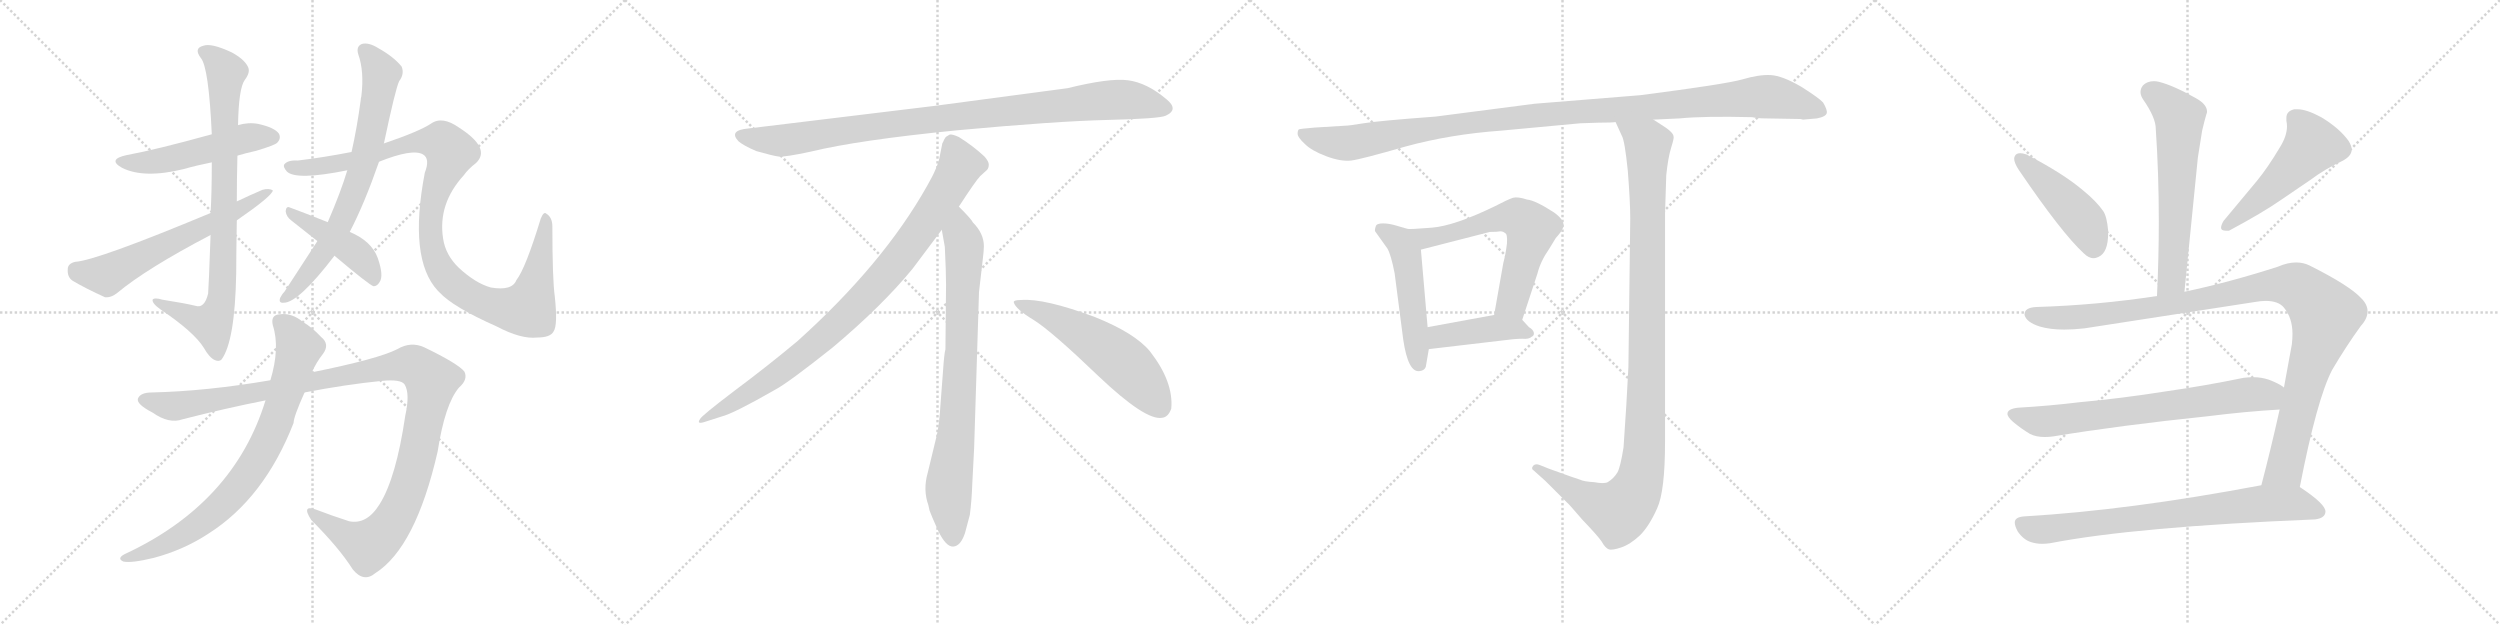 <svg version="1.1" viewBox="0 0 4096 1024" xmlns="http://www.w3.org/2000/svg">
  <g stroke="lightgray" stroke-dasharray="1,1" stroke-width="1" transform="scale(4, 4)">
    <line x1="0" y1="0" x2="256" y2="256"></line>
    <line x1="256" y1="0" x2="0" y2="256"></line>
    <line x1="128" y1="0" x2="128" y2="256"></line>
    <line x1="0" y1="128" x2="256" y2="128"></line>
    <line x1="256" y1="0" x2="512" y2="256"></line>
    <line x1="512" y1="0" x2="256" y2="256"></line>
    <line x1="384" y1="0" x2="384" y2="256"></line>
    <line x1="256" y1="128" x2="512" y2="128"></line>
    <line x1="512" y1="0" x2="768" y2="256"></line>
    <line x1="768" y1="0" x2="512" y2="256"></line>
    <line x1="640" y1="0" x2="640" y2="256"></line>
    <line x1="512" y1="128" x2="768" y2="128"></line>
    <line x1="768" y1="0" x2="1024" y2="256"></line>
    <line x1="1024" y1="0" x2="768" y2="256"></line>
    <line x1="896" y1="0" x2="896" y2="256"></line>
    <line x1="768" y1="128" x2="1024" y2="128"></line>
  </g>
<g transform="scale(1, -1) translate(0, -850)">
   <style type="text/css">
    @keyframes keyframes0 {
      from {
       stroke: black;
       stroke-dashoffset: 506;
       stroke-width: 128;
       }
       62% {
       animation-timing-function: step-end;
       stroke: black;
       stroke-dashoffset: 0;
       stroke-width: 128;
       }
       to {
       stroke: black;
       stroke-width: 1024;
       }
       }
       #make-me-a-hanzi-animation-0 {
         animation: keyframes0 0.662s both;
         animation-delay: 0s;
         animation-timing-function: linear;
       }
    @keyframes keyframes1 {
      from {
       stroke: black;
       stroke-dashoffset: 820;
       stroke-width: 128;
       }
       73% {
       animation-timing-function: step-end;
       stroke: black;
       stroke-dashoffset: 0;
       stroke-width: 128;
       }
       to {
       stroke: black;
       stroke-width: 1024;
       }
       }
       #make-me-a-hanzi-animation-1 {
         animation: keyframes1 0.917s both;
         animation-delay: 0.662s;
         animation-timing-function: linear;
       }
    @keyframes keyframes2 {
      from {
       stroke: black;
       stroke-dashoffset: 610;
       stroke-width: 128;
       }
       67% {
       animation-timing-function: step-end;
       stroke: black;
       stroke-dashoffset: 0;
       stroke-width: 128;
       }
       to {
       stroke: black;
       stroke-width: 1024;
       }
       }
       #make-me-a-hanzi-animation-2 {
         animation: keyframes2 0.746s both;
         animation-delay: 1.579s;
         animation-timing-function: linear;
       }
    @keyframes keyframes3 {
      from {
       stroke: black;
       stroke-dashoffset: 711;
       stroke-width: 128;
       }
       70% {
       animation-timing-function: step-end;
       stroke: black;
       stroke-dashoffset: 0;
       stroke-width: 128;
       }
       to {
       stroke: black;
       stroke-width: 1024;
       }
       }
       #make-me-a-hanzi-animation-3 {
         animation: keyframes3 0.829s both;
         animation-delay: 2.326s;
         animation-timing-function: linear;
       }
    @keyframes keyframes4 {
      from {
       stroke: black;
       stroke-dashoffset: 1047;
       stroke-width: 128;
       }
       77% {
       animation-timing-function: step-end;
       stroke: black;
       stroke-dashoffset: 0;
       stroke-width: 128;
       }
       to {
       stroke: black;
       stroke-width: 1024;
       }
       }
       #make-me-a-hanzi-animation-4 {
         animation: keyframes4 1.102s both;
         animation-delay: 3.154s;
         animation-timing-function: linear;
       }
    @keyframes keyframes5 {
      from {
       stroke: black;
       stroke-dashoffset: 438;
       stroke-width: 128;
       }
       59% {
       animation-timing-function: step-end;
       stroke: black;
       stroke-dashoffset: 0;
       stroke-width: 128;
       }
       to {
       stroke: black;
       stroke-width: 1024;
       }
       }
       #make-me-a-hanzi-animation-5 {
         animation: keyframes5 0.606s both;
         animation-delay: 4.256s;
         animation-timing-function: linear;
       }
    @keyframes keyframes6 {
      from {
       stroke: black;
       stroke-dashoffset: 1146;
       stroke-width: 128;
       }
       79% {
       animation-timing-function: step-end;
       stroke: black;
       stroke-dashoffset: 0;
       stroke-width: 128;
       }
       to {
       stroke: black;
       stroke-width: 1024;
       }
       }
       #make-me-a-hanzi-animation-6 {
         animation: keyframes6 1.183s both;
         animation-delay: 4.863s;
         animation-timing-function: linear;
       }
    @keyframes keyframes7 {
      from {
       stroke: black;
       stroke-dashoffset: 782;
       stroke-width: 128;
       }
       72% {
       animation-timing-function: step-end;
       stroke: black;
       stroke-dashoffset: 0;
       stroke-width: 128;
       }
       to {
       stroke: black;
       stroke-width: 1024;
       }
       }
       #make-me-a-hanzi-animation-7 {
         animation: keyframes7 0.886s both;
         animation-delay: 6.045s;
         animation-timing-function: linear;
       }
    @keyframes keyframes8 {
      from {
       stroke: black;
       stroke-dashoffset: 952;
       stroke-width: 128;
       }
       76% {
       animation-timing-function: step-end;
       stroke: black;
       stroke-dashoffset: 0;
       stroke-width: 128;
       }
       to {
       stroke: black;
       stroke-width: 1024;
       }
       }
       #make-me-a-hanzi-animation-8 {
         animation: keyframes8 1.025s both;
         animation-delay: 6.932s;
         animation-timing-function: linear;
       }
    @keyframes keyframes9 {
      from {
       stroke: black;
       stroke-dashoffset: 897;
       stroke-width: 128;
       }
       74% {
       animation-timing-function: step-end;
       stroke: black;
       stroke-dashoffset: 0;
       stroke-width: 128;
       }
       to {
       stroke: black;
       stroke-width: 1024;
       }
       }
       #make-me-a-hanzi-animation-9 {
         animation: keyframes9 0.98s both;
         animation-delay: 7.956s;
         animation-timing-function: linear;
       }
    @keyframes keyframes10 {
      from {
       stroke: black;
       stroke-dashoffset: 792;
       stroke-width: 128;
       }
       72% {
       animation-timing-function: step-end;
       stroke: black;
       stroke-dashoffset: 0;
       stroke-width: 128;
       }
       to {
       stroke: black;
       stroke-width: 1024;
       }
       }
       #make-me-a-hanzi-animation-10 {
         animation: keyframes10 0.895s both;
         animation-delay: 8.936s;
         animation-timing-function: linear;
       }
    @keyframes keyframes11 {
      from {
       stroke: black;
       stroke-dashoffset: 548;
       stroke-width: 128;
       }
       64% {
       animation-timing-function: step-end;
       stroke: black;
       stroke-dashoffset: 0;
       stroke-width: 128;
       }
       to {
       stroke: black;
       stroke-width: 1024;
       }
       }
       #make-me-a-hanzi-animation-11 {
         animation: keyframes11 0.696s both;
         animation-delay: 9.831s;
         animation-timing-function: linear;
       }
    @keyframes keyframes12 {
      from {
       stroke: black;
       stroke-dashoffset: 1119;
       stroke-width: 128;
       }
       78% {
       animation-timing-function: step-end;
       stroke: black;
       stroke-dashoffset: 0;
       stroke-width: 128;
       }
       to {
       stroke: black;
       stroke-width: 1024;
       }
       }
       #make-me-a-hanzi-animation-12 {
         animation: keyframes12 1.161s both;
         animation-delay: 10.527s;
         animation-timing-function: linear;
       }
    @keyframes keyframes13 {
      from {
       stroke: black;
       stroke-dashoffset: 495;
       stroke-width: 128;
       }
       62% {
       animation-timing-function: step-end;
       stroke: black;
       stroke-dashoffset: 0;
       stroke-width: 128;
       }
       to {
       stroke: black;
       stroke-width: 1024;
       }
       }
       #make-me-a-hanzi-animation-13 {
         animation: keyframes13 0.653s both;
         animation-delay: 11.688s;
         animation-timing-function: linear;
       }
    @keyframes keyframes14 {
      from {
       stroke: black;
       stroke-dashoffset: 610;
       stroke-width: 128;
       }
       67% {
       animation-timing-function: step-end;
       stroke: black;
       stroke-dashoffset: 0;
       stroke-width: 128;
       }
       to {
       stroke: black;
       stroke-width: 1024;
       }
       }
       #make-me-a-hanzi-animation-14 {
         animation: keyframes14 0.746s both;
         animation-delay: 12.34s;
         animation-timing-function: linear;
       }
    @keyframes keyframes15 {
      from {
       stroke: black;
       stroke-dashoffset: 421;
       stroke-width: 128;
       }
       58% {
       animation-timing-function: step-end;
       stroke: black;
       stroke-dashoffset: 0;
       stroke-width: 128;
       }
       to {
       stroke: black;
       stroke-width: 1024;
       }
       }
       #make-me-a-hanzi-animation-15 {
         animation: keyframes15 0.593s both;
         animation-delay: 13.087s;
         animation-timing-function: linear;
       }
    @keyframes keyframes16 {
      from {
       stroke: black;
       stroke-dashoffset: 1079;
       stroke-width: 128;
       }
       78% {
       animation-timing-function: step-end;
       stroke: black;
       stroke-dashoffset: 0;
       stroke-width: 128;
       }
       to {
       stroke: black;
       stroke-width: 1024;
       }
       }
       #make-me-a-hanzi-animation-16 {
         animation: keyframes16 1.128s both;
         animation-delay: 13.679s;
         animation-timing-function: linear;
       }
    @keyframes keyframes17 {
      from {
       stroke: black;
       stroke-dashoffset: 609;
       stroke-width: 128;
       }
       66% {
       animation-timing-function: step-end;
       stroke: black;
       stroke-dashoffset: 0;
       stroke-width: 128;
       }
       to {
       stroke: black;
       stroke-width: 1024;
       }
       }
       #make-me-a-hanzi-animation-17 {
         animation: keyframes17 0.746s both;
         animation-delay: 14.807s;
         animation-timing-function: linear;
       }
    @keyframes keyframes18 {
      from {
       stroke: black;
       stroke-dashoffset: 449;
       stroke-width: 128;
       }
       59% {
       animation-timing-function: step-end;
       stroke: black;
       stroke-dashoffset: 0;
       stroke-width: 128;
       }
       to {
       stroke: black;
       stroke-width: 1024;
       }
       }
       #make-me-a-hanzi-animation-18 {
         animation: keyframes18 0.615s both;
         animation-delay: 15.553s;
         animation-timing-function: linear;
       }
    @keyframes keyframes19 {
      from {
       stroke: black;
       stroke-dashoffset: 502;
       stroke-width: 128;
       }
       62% {
       animation-timing-function: step-end;
       stroke: black;
       stroke-dashoffset: 0;
       stroke-width: 128;
       }
       to {
       stroke: black;
       stroke-width: 1024;
       }
       }
       #make-me-a-hanzi-animation-19 {
         animation: keyframes19 0.659s both;
         animation-delay: 16.168s;
         animation-timing-function: linear;
       }
    @keyframes keyframes20 {
      from {
       stroke: black;
       stroke-dashoffset: 1058;
       stroke-width: 128;
       }
       77% {
       animation-timing-function: step-end;
       stroke: black;
       stroke-dashoffset: 0;
       stroke-width: 128;
       }
       to {
       stroke: black;
       stroke-width: 1024;
       }
       }
       #make-me-a-hanzi-animation-20 {
         animation: keyframes20 1.111s both;
         animation-delay: 16.827s;
         animation-timing-function: linear;
       }
    @keyframes keyframes21 {
      from {
       stroke: black;
       stroke-dashoffset: 697;
       stroke-width: 128;
       }
       69% {
       animation-timing-function: step-end;
       stroke: black;
       stroke-dashoffset: 0;
       stroke-width: 128;
       }
       to {
       stroke: black;
       stroke-width: 1024;
       }
       }
       #make-me-a-hanzi-animation-21 {
         animation: keyframes21 0.817s both;
         animation-delay: 17.938s;
         animation-timing-function: linear;
       }
    @keyframes keyframes22 {
      from {
       stroke: black;
       stroke-dashoffset: 748;
       stroke-width: 128;
       }
       71% {
       animation-timing-function: step-end;
       stroke: black;
       stroke-dashoffset: 0;
       stroke-width: 128;
       }
       to {
       stroke: black;
       stroke-width: 1024;
       }
       }
       #make-me-a-hanzi-animation-22 {
         animation: keyframes22 0.859s both;
         animation-delay: 18.755s;
         animation-timing-function: linear;
       }
</style>
<path d="M 389.0 595.0 Q 402.0 599.0 420.0 603.0 Q 450.0 612.0 454.0 616.0 Q 461.0 623.0 457.0 631.0 Q 450.0 641.0 423.0 647.0 Q 407.0 650.0 390.0 645.0 L 347.0 630.0 Q 257.0 605.0 208.0 596.0 Q 175.0 589.0 200.0 575.0 Q 236.0 557.0 301.0 573.0 Q 322.0 579.0 347.0 584.0 L 389.0 595.0 Z" fill="lightgray"></path> 
<path d="M 388.0 520.0 Q 388.0 557.0 389.0 595.0 L 390.0 645.0 Q 391.0 705.0 401.0 719.0 Q 411.0 732.0 406.0 741.0 Q 400.0 753.0 380.0 764.0 Q 346.0 780.0 333.0 775.0 Q 317.0 771.0 329.0 755.0 Q 342.0 740.0 347.0 630.0 L 347.0 584.0 Q 347.0 533.0 345.0 501.0 L 345.0 465.0 Q 342.0 380.0 341.0 369.0 Q 335.0 344.0 320.0 349.0 Q 304.0 353.0 266.0 359.0 Q 253.0 363.0 250.0 359.0 Q 249.0 353.0 263.0 343.0 Q 318.0 306.0 334.0 280.0 Q 343.0 264.0 352.0 260.0 Q 359.0 257.0 363.0 261.0 Q 385.0 291.0 387.0 402.0 Q 387.0 430.0 388.0 489.0 L 388.0 520.0 Z" fill="lightgray"></path> 
<path d="M 388.0 489.0 Q 446.0 529.0 447.0 538.0 Q 441.0 542.0 430.0 539.0 Q 409.0 530.0 388.0 520.0 L 345.0 501.0 Q 158.0 423.0 123.0 421.0 Q 111.0 418.0 111.0 409.0 Q 110.0 396.0 119.0 390.0 Q 141.0 377.0 172.0 363.0 Q 182.0 362.0 192.0 370.0 Q 240.0 410.0 345.0 465.0 L 388.0 489.0 Z" fill="lightgray"></path> 
<path d="M 573.0 470.0 Q 597.0 516.0 621.0 585.0 L 629.0 615.0 Q 648.0 705.0 654.0 717.0 Q 663.0 729.0 658.0 741.0 Q 645.0 757.0 620.0 771.0 Q 604.0 781.0 593.0 778.0 Q 583.0 774.0 587.0 761.0 Q 597.0 733.0 592.0 692.0 Q 591.0 689.0 591.0 686.0 Q 585.0 641.0 576.0 601.0 L 569.0 571.0 Q 559.0 537.0 537.0 486.0 L 520.0 455.0 L 466.0 372.0 Q 462.0 368.0 459.0 362.0 Q 456.0 353.0 465.0 354.0 Q 489.0 354.0 548.0 431.0 L 573.0 470.0 Z" fill="lightgray"></path> 
<path d="M 621.0 585.0 Q 676.0 607.0 693.0 597.0 Q 705.0 590.0 696.0 567.0 Q 669.0 426.0 717.0 374.0 L 720.0 371.0 Q 742.0 347.0 814.0 315.0 Q 854.0 294.0 880.0 297.0 Q 902.0 297.0 907.0 307.0 Q 914.0 317.0 909.0 364.0 Q 905.0 392.0 905.0 479.0 Q 905.0 494.0 895.0 500.0 Q 891.0 504.0 886.0 492.0 Q 861.0 410.0 846.0 391.0 Q 839.0 373.0 804.0 379.0 Q 779.0 386.0 752.0 411.0 Q 730.0 432.0 726.0 459.0 Q 717.0 516.0 760.0 563.0 Q 767.0 573.0 780.0 583.0 Q 805.0 607.0 752.0 641.0 Q 725.0 660.0 707.0 648.0 Q 688.0 635.0 629.0 615.0 L 576.0 601.0 Q 530.0 592.0 488.0 587.0 Q 472.0 588.0 466.0 581.0 Q 463.0 577.0 470.0 569.0 Q 485.0 554.0 569.0 571.0 L 621.0 585.0 Z" fill="lightgray"></path> 
<path d="M 548.0 431.0 Q 605.0 383.0 612.0 381.0 Q 618.0 381.0 622.0 388.0 Q 629.0 398.0 619.0 427.0 Q 609.0 455.0 573.0 470.0 L 537.0 486.0 Q 497.0 502.0 475.0 510.0 Q 469.0 513.0 468.0 504.0 Q 469.0 495.0 477.0 489.0 L 520.0 455.0 L 548.0 431.0 Z" fill="lightgray"></path> 
<path d="M 499.0 207.0 Q 566.0 220.0 626.0 226.0 Q 657.0 229.0 663.0 220.0 Q 672.0 205.0 664.0 169.0 Q 649.0 67.0 622.0 24.0 Q 601.0 -10.0 572.0 -4.0 Q 544.0 5.0 518.0 15.0 Q 493.0 24.0 510.0 -2.0 Q 556.0 -48.0 578.0 -83.0 Q 596.0 -105.0 615.0 -89.0 Q 681.0 -47.0 717.0 110.0 Q 729.0 188.0 752.0 215.0 Q 767.0 228.0 761.0 241.0 Q 751.0 254.0 695.0 281.0 Q 673.0 291.0 651.0 278.0 Q 620.0 262.0 511.0 240.0 L 443.0 227.0 Q 338.0 209.0 249.0 207.0 Q 230.0 207.0 226.0 197.0 Q 223.0 188.0 250.0 174.0 Q 277.0 155.0 299.0 163.0 Q 369.0 181.0 435.0 194.0 L 499.0 207.0 Z" fill="lightgray"></path> 
<path d="M 435.0 194.0 Q 383.0 25.0 204.0 -58.0 Q 191.0 -65.0 202.0 -70.0 Q 215.0 -73.0 252.0 -64.0 Q 301.0 -51.0 342.0 -24.0 Q 433.0 34.0 481.0 157.0 Q 481.0 167.0 499.0 207.0 L 511.0 240.0 Q 518.0 256.0 529.0 270.0 Q 541.0 286.0 526.0 298.0 Q 511.0 314.0 497.0 322.0 Q 478.0 338.0 458.0 335.0 Q 443.0 334.0 447.0 317.0 Q 459.0 280.0 443.0 227.0 L 435.0 194.0 Z" fill="lightgray"></path> 
<path d="M 1749.0 705.5 L 1531.0 676.5 L 1226.0 639.5 Q 1193.0 636.5 1210.0 618.5 Q 1218.0 611.5 1239.0 602.5 Q 1267.0 594.5 1276.0 593.5 Q 1286.0 592.5 1328.0 601.5 Q 1406.0 620.5 1568.0 636.5 Q 1730.0 651.5 1815.0 653.5 Q 1900.0 655.5 1910.0 660.5 Q 1932.0 670.5 1911.0 687.5 Q 1879.0 714.5 1848.0 718.5 Q 1818.0 722.5 1749.0 705.5 Z" fill="lightgray"></path> 
<path d="M 1571.0 511.5 Q 1599.0 554.5 1606.0 561.5 L 1617.0 571.5 Q 1620.0 574.5 1620.0 580.5 Q 1620.0 585.5 1613.0 593.5 Q 1595.0 610.5 1571.0 625.5 Q 1560.0 630.5 1556.0 629.5 L 1551.0 626.5 Q 1549.0 625.5 1547.0 621.5 Q 1545.0 616.5 1544.0 615.5 L 1540.0 595.5 Q 1537.0 576.5 1519.0 545.5 Q 1447.0 417.5 1307.0 291.5 Q 1258.0 250.5 1203.0 209.5 Q 1149.0 168.5 1147.0 163.5 Q 1140.0 153.5 1157.0 159.5 L 1182.0 167.5 Q 1202.0 172.5 1270.0 211.5 Q 1291.0 222.5 1364.0 280.5 Q 1445.0 348.5 1495.0 409.5 L 1543.0 473.5 L 1571.0 511.5 Z" fill="lightgray"></path> 
<path d="M 1596.0 115.5 L 1604.0 371.5 L 1610.0 423.5 Q 1612.0 439.5 1612.0 446.5 Q 1612.0 467.5 1594.0 485.5 Q 1592.0 490.5 1571.0 511.5 C 1550.0 533.5 1538.0 503.5 1543.0 473.5 L 1548.0 445.5 Q 1550.0 404.5 1550.0 383.5 L 1549.0 277.5 Q 1547.0 271.5 1545.0 241.5 L 1541.0 188.5 Q 1539.0 155.5 1535.0 137.5 L 1520.0 75.5 Q 1512.0 47.5 1521.0 22.5 L 1523.0 13.5 Q 1525.0 7.5 1537.0 -19.5 Q 1550.0 -46.5 1562.0 -45.5 Q 1574.0 -44.5 1581.0 -23.5 L 1589.0 6.5 Q 1592.0 29.5 1593.0 57.5 L 1596.0 115.5 Z" fill="lightgray"></path> 
<path d="M 1661.0 354.5 Q 1664.0 343.5 1694.0 325.5 Q 1724.0 306.5 1800.0 233.5 Q 1877.0 160.5 1904.0 165.5 Q 1914.0 166.5 1919.0 180.5 Q 1923.0 224.5 1884.0 274.5 Q 1859.0 304.5 1794.0 330.5 Q 1711.0 361.5 1673.0 358.5 Q 1660.0 358.5 1661.0 354.5 Z" fill="lightgray"></path> 
<path d="M 2893.0 656.0 L 2950.0 655.0 L 2954.0 654.0 L 2977.0 656.0 Q 2992.0 659.0 2993.0 665.0 Q 2994.0 670.0 2987.0 682.0 Q 2981.0 689.0 2951.0 708.0 Q 2920.0 726.0 2901.0 727.0 Q 2882.0 728.0 2855.0 720.0 Q 2827.0 712.0 2687.0 694.0 L 2514.0 680.0 L 2352.0 659.0 Q 2258.0 652.0 2234.0 648.0 Q 2210.0 644.0 2203.0 644.0 L 2154.0 641.0 Q 2130.0 639.0 2128.0 638.0 Q 2126.0 636.0 2126.0 631.0 Q 2126.0 625.0 2138.0 614.0 Q 2149.0 603.0 2173.0 594.0 Q 2197.0 585.0 2214.0 587.0 Q 2230.0 589.0 2303.0 610.0 Q 2376.0 630.0 2460.0 636.0 L 2589.0 648.0 L 2619.0 649.0 Q 2641.0 649.0 2647.0 650.0 L 2709.0 654.0 L 2752.0 656.0 Q 2792.0 660.0 2871.0 658.0 Q 2879.0 656.0 2893.0 656.0 Z" fill="lightgray"></path> 
<path d="M 2306.0 475.0 L 2289.0 480.0 Q 2276.0 484.0 2266.0 484.0 Q 2255.0 484.0 2254.0 479.0 Q 2252.0 473.0 2253.0 471.0 L 2273.0 443.0 Q 2279.0 433.0 2285.0 402.0 L 2299.0 294.0 Q 2307.0 239.0 2326.0 242.0 Q 2334.0 243.0 2336.0 249.0 L 2341.0 278.0 L 2339.0 314.0 L 2328.0 441.0 C 2326.0 469.0 2326.0 469.0 2306.0 475.0 Z" fill="lightgray"></path> 
<path d="M 2494.0 326.0 L 2519.0 402.0 Q 2524.0 422.0 2538.0 442.0 L 2549.0 460.0 Q 2558.0 470.0 2560.0 475.0 Q 2567.0 487.0 2546.0 502.0 Q 2515.0 522.0 2502.0 523.0 Q 2487.0 528.0 2479.0 526.0 Q 2470.0 523.0 2449.0 512.0 Q 2383.0 480.0 2346.0 477.0 Q 2309.0 474.0 2306.0 475.0 C 2276.0 475.0 2299.0 434.0 2328.0 441.0 L 2441.0 470.0 Q 2453.0 470.0 2458.0 471.0 Q 2463.0 471.0 2466.0 468.0 Q 2470.0 467.0 2469.0 451.0 Q 2467.0 434.0 2463.0 419.0 L 2448.0 334.0 C 2443.0 304.0 2485.0 298.0 2494.0 326.0 Z" fill="lightgray"></path> 
<path d="M 2505.0 314.0 L 2494.0 326.0 C 2481.0 340.0 2478.0 339.0 2448.0 334.0 L 2339.0 314.0 C 2309.0 309.0 2311.0 274.0 2341.0 278.0 L 2460.0 292.0 Q 2482.0 295.0 2494.0 295.0 Q 2505.0 294.0 2509.0 298.0 Q 2514.0 300.0 2513.0 305.0 Q 2512.0 310.0 2505.0 314.0 Z" fill="lightgray"></path> 
<path d="M 2647.0 650.0 L 2657.0 628.0 Q 2662.0 620.0 2667.0 570.0 Q 2671.0 519.0 2671.0 492.0 L 2668.0 249.0 Q 2665.0 187.0 2660.0 117.0 Q 2655.0 85.0 2650.0 76.0 Q 2644.0 66.0 2634.0 60.0 Q 2628.0 57.0 2612.0 60.0 Q 2595.0 61.0 2589.0 64.0 Q 2582.0 66.0 2538.0 82.0 L 2523.0 88.0 Q 2516.0 91.0 2512.0 87.0 Q 2508.0 82.0 2513.0 79.0 L 2532.0 62.0 L 2567.0 27.0 Q 2569.0 26.0 2593.0 -2.0 Q 2617.0 -27.0 2624.0 -37.0 Q 2630.0 -48.0 2636.0 -50.0 Q 2641.0 -52.0 2656.0 -47.0 Q 2671.0 -42.0 2687.0 -27.0 Q 2702.0 -12.0 2715.0 17.0 Q 2728.0 45.0 2728.0 126.0 L 2728.0 500.0 L 2730.0 563.0 Q 2733.0 592.0 2738.0 608.0 Q 2743.0 624.0 2742.0 626.0 Q 2742.0 632.0 2729.0 641.0 L 2709.0 654.0 C 2684.0 670.0 2635.0 677.0 2647.0 650.0 Z" fill="lightgray"></path> 
<path d="M 3579.0 372.0 L 3601.0 592.0 L 3608.0 636.0 Q 3612.0 653.0 3615.0 663.0 Q 3616.0 665.0 3616.0 667.0 Q 3616.0 679.0 3598.0 689.0 Q 3561.0 710.0 3537.0 716.0 Q 3533.0 717.0 3529.0 717.0 Q 3518.0 717.0 3511.0 710.0 Q 3507.0 705.0 3507.0 699.0 Q 3507.0 693.0 3512.0 686.0 Q 3532.0 657.0 3532.0 639.0 Q 3537.0 566.0 3537.0 487.0 Q 3537.0 428.0 3534.0 365.0 C 3533.0 335.0 3576.0 342.0 3579.0 372.0 Z" fill="lightgray"></path> 
<path d="M 3301.0 594.0 Q 3300.0 592.0 3300.0 590.0 Q 3300.0 583.0 3308.0 571.0 Q 3378.0 468.0 3414.0 435.0 Q 3422.0 427.0 3430.0 427.0 Q 3434.0 427.0 3438.0 429.0 Q 3454.0 436.0 3454.0 468.0 L 3454.0 472.0 Q 3452.0 495.0 3446.0 504.0 Q 3435.0 520.0 3413.0 538.0 Q 3380.0 566.0 3320.0 597.0 Q 3314.0 599.0 3310.0 599.0 Q 3303.0 599.0 3301.0 594.0 Z" fill="lightgray"></path> 
<path d="M 3837.0 586.0 Q 3853.0 594.0 3853.0 605.0 Q 3853.0 611.0 3848.0 619.0 Q 3833.0 640.0 3803.0 658.0 Q 3779.0 671.0 3764.0 671.0 L 3759.0 671.0 Q 3746.0 668.0 3746.0 657.0 L 3746.0 652.0 Q 3747.0 648.0 3747.0 643.0 Q 3747.0 627.0 3735.0 608.0 Q 3716.0 576.0 3698.0 554.0 L 3643.0 488.0 Q 3639.0 481.0 3639.0 477.0 Q 3639.0 472.0 3647.0 472.0 L 3652.0 472.0 Q 3708.0 502.0 3738.0 523.0 L 3785.0 555.0 Q 3809.0 573.0 3837.0 586.0 Z" fill="lightgray"></path> 
<path d="M 3693.0 355.0 Q 3704.0 357.0 3712.0 357.0 Q 3733.0 357.0 3742.0 346.0 Q 3756.0 329.0 3756.0 303.0 Q 3756.0 295.0 3755.0 286.0 L 3742.0 215.0 L 3735.0 179.0 Q 3720.0 112.0 3705.0 55.0 C 3697.0 26.0 3762.0 23.0 3768.0 52.0 Q 3796.0 196.0 3821.0 244.0 Q 3844.0 283.0 3868.0 316.0 Q 3879.0 328.0 3879.0 340.0 Q 3879.0 351.0 3869.0 361.0 Q 3850.0 382.0 3784.0 415.0 Q 3774.0 420.0 3762.0 420.0 Q 3748.0 420.0 3732.0 413.0 Q 3651.0 387.0 3579.0 372.0 L 3534.0 365.0 Q 3436.0 350.0 3336.0 347.0 Q 3317.0 346.0 3317.0 335.0 L 3317.0 334.0 Q 3320.0 322.0 3342.0 315.0 Q 3359.0 310.0 3382.0 310.0 Q 3397.0 310.0 3415.0 312.0 L 3693.0 355.0 Z" fill="lightgray"></path> 
<path d="M 3742.0 215.0 L 3741.0 216.0 Q 3733.0 222.0 3717.0 228.0 Q 3705.0 232.0 3692.0 232.0 Q 3684.0 232.0 3676.0 231.0 Q 3613.0 218.0 3550.0 209.0 Q 3474.0 197.0 3407.0 191.0 Q 3358.0 185.0 3306.0 182.0 Q 3289.0 180.0 3289.0 172.0 Q 3289.0 167.0 3298.0 159.0 Q 3311.0 148.0 3326.0 139.0 Q 3336.0 134.0 3350.0 134.0 Q 3357.0 134.0 3364.0 135.0 Q 3473.0 153.0 3617.0 168.0 Q 3681.0 176.0 3735.0 179.0 C 3765.0 181.0 3767.0 199.0 3742.0 215.0 Z" fill="lightgray"></path> 
<path d="M 3705.0 55.0 Q 3488.0 14.0 3317.0 4.0 Q 3301.0 3.0 3301.0 -6.0 Q 3301.0 -12.0 3306.0 -21.0 Q 3315.0 -34.0 3327.0 -38.0 Q 3336.0 -41.0 3346.0 -41.0 Q 3352.0 -41.0 3359.0 -40.0 Q 3498.0 -13.0 3793.0 -1.0 Q 3809.0 1.0 3810.0 11.0 L 3810.0 12.0 Q 3810.0 24.0 3771.0 50.0 L 3768.0 52.0 C 3751.0 64.0 3734.0 61.0 3705.0 55.0 Z" fill="lightgray"></path> 
      <clipPath id="make-me-a-hanzi-clip-0">
      <path d="M 389.0 595.0 Q 402.0 599.0 420.0 603.0 Q 450.0 612.0 454.0 616.0 Q 461.0 623.0 457.0 631.0 Q 450.0 641.0 423.0 647.0 Q 407.0 650.0 390.0 645.0 L 347.0 630.0 Q 257.0 605.0 208.0 596.0 Q 175.0 589.0 200.0 575.0 Q 236.0 557.0 301.0 573.0 Q 322.0 579.0 347.0 584.0 L 389.0 595.0 Z" fill="lightgray"></path>
      </clipPath>
      <path clip-path="url(#make-me-a-hanzi-clip-0)" d="M 201.0 587.0 L 220.0 583.0 L 272.0 588.0 L 401.0 623.0 L 446.0 625.0 " fill="none" id="make-me-a-hanzi-animation-0" stroke-dasharray="378 756" stroke-linecap="round"></path>

      <clipPath id="make-me-a-hanzi-clip-1">
      <path d="M 388.0 520.0 Q 388.0 557.0 389.0 595.0 L 390.0 645.0 Q 391.0 705.0 401.0 719.0 Q 411.0 732.0 406.0 741.0 Q 400.0 753.0 380.0 764.0 Q 346.0 780.0 333.0 775.0 Q 317.0 771.0 329.0 755.0 Q 342.0 740.0 347.0 630.0 L 347.0 584.0 Q 347.0 533.0 345.0 501.0 L 345.0 465.0 Q 342.0 380.0 341.0 369.0 Q 335.0 344.0 320.0 349.0 Q 304.0 353.0 266.0 359.0 Q 253.0 363.0 250.0 359.0 Q 249.0 353.0 263.0 343.0 Q 318.0 306.0 334.0 280.0 Q 343.0 264.0 352.0 260.0 Q 359.0 257.0 363.0 261.0 Q 385.0 291.0 387.0 402.0 Q 387.0 430.0 388.0 489.0 L 388.0 520.0 Z" fill="lightgray"></path>
      </clipPath>
      <path clip-path="url(#make-me-a-hanzi-clip-1)" d="M 334.0 764.0 L 353.0 753.0 L 370.0 729.0 L 365.0 369.0 L 347.0 320.0 L 254.0 357.0 " fill="none" id="make-me-a-hanzi-animation-1" stroke-dasharray="692 1384" stroke-linecap="round"></path>

      <clipPath id="make-me-a-hanzi-clip-2">
      <path d="M 388.0 489.0 Q 446.0 529.0 447.0 538.0 Q 441.0 542.0 430.0 539.0 Q 409.0 530.0 388.0 520.0 L 345.0 501.0 Q 158.0 423.0 123.0 421.0 Q 111.0 418.0 111.0 409.0 Q 110.0 396.0 119.0 390.0 Q 141.0 377.0 172.0 363.0 Q 182.0 362.0 192.0 370.0 Q 240.0 410.0 345.0 465.0 L 388.0 489.0 Z" fill="lightgray"></path>
      </clipPath>
      <path clip-path="url(#make-me-a-hanzi-clip-2)" d="M 124.0 408.0 L 174.0 399.0 L 315.0 472.0 L 393.0 505.0 L 443.0 537.0 " fill="none" id="make-me-a-hanzi-animation-2" stroke-dasharray="482 964" stroke-linecap="round"></path>

      <clipPath id="make-me-a-hanzi-clip-3">
      <path d="M 573.0 470.0 Q 597.0 516.0 621.0 585.0 L 629.0 615.0 Q 648.0 705.0 654.0 717.0 Q 663.0 729.0 658.0 741.0 Q 645.0 757.0 620.0 771.0 Q 604.0 781.0 593.0 778.0 Q 583.0 774.0 587.0 761.0 Q 597.0 733.0 592.0 692.0 Q 591.0 689.0 591.0 686.0 Q 585.0 641.0 576.0 601.0 L 569.0 571.0 Q 559.0 537.0 537.0 486.0 L 520.0 455.0 L 466.0 372.0 Q 462.0 368.0 459.0 362.0 Q 456.0 353.0 465.0 354.0 Q 489.0 354.0 548.0 431.0 L 573.0 470.0 Z" fill="lightgray"></path>
      </clipPath>
      <path clip-path="url(#make-me-a-hanzi-clip-3)" d="M 597.0 767.0 L 625.0 730.0 L 592.0 567.0 L 570.0 509.0 L 528.0 432.0 L 467.0 362.0 " fill="none" id="make-me-a-hanzi-animation-3" stroke-dasharray="583 1166" stroke-linecap="round"></path>

      <clipPath id="make-me-a-hanzi-clip-4">
      <path d="M 621.0 585.0 Q 676.0 607.0 693.0 597.0 Q 705.0 590.0 696.0 567.0 Q 669.0 426.0 717.0 374.0 L 720.0 371.0 Q 742.0 347.0 814.0 315.0 Q 854.0 294.0 880.0 297.0 Q 902.0 297.0 907.0 307.0 Q 914.0 317.0 909.0 364.0 Q 905.0 392.0 905.0 479.0 Q 905.0 494.0 895.0 500.0 Q 891.0 504.0 886.0 492.0 Q 861.0 410.0 846.0 391.0 Q 839.0 373.0 804.0 379.0 Q 779.0 386.0 752.0 411.0 Q 730.0 432.0 726.0 459.0 Q 717.0 516.0 760.0 563.0 Q 767.0 573.0 780.0 583.0 Q 805.0 607.0 752.0 641.0 Q 725.0 660.0 707.0 648.0 Q 688.0 635.0 629.0 615.0 L 576.0 601.0 Q 530.0 592.0 488.0 587.0 Q 472.0 588.0 466.0 581.0 Q 463.0 577.0 470.0 569.0 Q 485.0 554.0 569.0 571.0 L 621.0 585.0 Z" fill="lightgray"></path>
      </clipPath>
      <path clip-path="url(#make-me-a-hanzi-clip-4)" d="M 474.0 577.0 L 535.0 578.0 L 627.0 599.0 L 660.0 613.0 L 724.0 616.0 L 738.0 601.0 L 712.0 533.0 L 705.0 497.0 L 713.0 426.0 L 748.0 380.0 L 781.0 359.0 L 817.0 347.0 L 865.0 344.0 L 884.0 414.0 L 894.0 492.0 " fill="none" id="make-me-a-hanzi-animation-4" stroke-dasharray="919 1838" stroke-linecap="round"></path>

      <clipPath id="make-me-a-hanzi-clip-5">
      <path d="M 548.0 431.0 Q 605.0 383.0 612.0 381.0 Q 618.0 381.0 622.0 388.0 Q 629.0 398.0 619.0 427.0 Q 609.0 455.0 573.0 470.0 L 537.0 486.0 Q 497.0 502.0 475.0 510.0 Q 469.0 513.0 468.0 504.0 Q 469.0 495.0 477.0 489.0 L 520.0 455.0 L 548.0 431.0 Z" fill="lightgray"></path>
      </clipPath>
      <path clip-path="url(#make-me-a-hanzi-clip-5)" d="M 476.0 502.0 L 581.0 437.0 L 603.0 413.0 L 614.0 389.0 " fill="none" id="make-me-a-hanzi-animation-5" stroke-dasharray="310 620" stroke-linecap="round"></path>

      <clipPath id="make-me-a-hanzi-clip-6">
      <path d="M 499.0 207.0 Q 566.0 220.0 626.0 226.0 Q 657.0 229.0 663.0 220.0 Q 672.0 205.0 664.0 169.0 Q 649.0 67.0 622.0 24.0 Q 601.0 -10.0 572.0 -4.0 Q 544.0 5.0 518.0 15.0 Q 493.0 24.0 510.0 -2.0 Q 556.0 -48.0 578.0 -83.0 Q 596.0 -105.0 615.0 -89.0 Q 681.0 -47.0 717.0 110.0 Q 729.0 188.0 752.0 215.0 Q 767.0 228.0 761.0 241.0 Q 751.0 254.0 695.0 281.0 Q 673.0 291.0 651.0 278.0 Q 620.0 262.0 511.0 240.0 L 443.0 227.0 Q 338.0 209.0 249.0 207.0 Q 230.0 207.0 226.0 197.0 Q 223.0 188.0 250.0 174.0 Q 277.0 155.0 299.0 163.0 Q 369.0 181.0 435.0 194.0 L 499.0 207.0 Z" fill="lightgray"></path>
      </clipPath>
      <path clip-path="url(#make-me-a-hanzi-clip-6)" d="M 235.0 195.0 L 277.0 185.0 L 301.0 186.0 L 649.0 251.0 L 670.0 253.0 L 690.0 245.0 L 707.0 220.0 L 685.0 106.0 L 662.0 32.0 L 632.0 -20.0 L 600.0 -43.0 L 511.0 8.0 " fill="none" id="make-me-a-hanzi-animation-6" stroke-dasharray="1018 2036" stroke-linecap="round"></path>

      <clipPath id="make-me-a-hanzi-clip-7">
      <path d="M 435.0 194.0 Q 383.0 25.0 204.0 -58.0 Q 191.0 -65.0 202.0 -70.0 Q 215.0 -73.0 252.0 -64.0 Q 301.0 -51.0 342.0 -24.0 Q 433.0 34.0 481.0 157.0 Q 481.0 167.0 499.0 207.0 L 511.0 240.0 Q 518.0 256.0 529.0 270.0 Q 541.0 286.0 526.0 298.0 Q 511.0 314.0 497.0 322.0 Q 478.0 338.0 458.0 335.0 Q 443.0 334.0 447.0 317.0 Q 459.0 280.0 443.0 227.0 L 435.0 194.0 Z" fill="lightgray"></path>
      </clipPath>
      <path clip-path="url(#make-me-a-hanzi-clip-7)" d="M 458.0 323.0 L 477.0 305.0 L 490.0 280.0 L 453.0 159.0 L 410.0 78.0 L 356.0 16.0 L 303.0 -24.0 L 241.0 -55.0 L 207.0 -65.0 " fill="none" id="make-me-a-hanzi-animation-7" stroke-dasharray="654 1308" stroke-linecap="round"></path>

      <clipPath id="make-me-a-hanzi-clip-8">
      <path d="M 1749.0 705.5 L 1531.0 676.5 L 1226.0 639.5 Q 1193.0 636.5 1210.0 618.5 Q 1218.0 611.5 1239.0 602.5 Q 1267.0 594.5 1276.0 593.5 Q 1286.0 592.5 1328.0 601.5 Q 1406.0 620.5 1568.0 636.5 Q 1730.0 651.5 1815.0 653.5 Q 1900.0 655.5 1910.0 660.5 Q 1932.0 670.5 1911.0 687.5 Q 1879.0 714.5 1848.0 718.5 Q 1818.0 722.5 1749.0 705.5 Z" fill="lightgray"></path>
      </clipPath>
      <path clip-path="url(#make-me-a-hanzi-clip-8)" d="M 1218.0 628.5 L 1240.0 621.5 L 1297.0 621.5 L 1526.0 654.5 L 1809.0 685.5 L 1848.0 686.5 L 1908.0 674.5 " fill="none" id="make-me-a-hanzi-animation-8" stroke-dasharray="824 1648" stroke-linecap="round"></path>

      <clipPath id="make-me-a-hanzi-clip-9">
      <path d="M 1571.0 511.5 Q 1599.0 554.5 1606.0 561.5 L 1617.0 571.5 Q 1620.0 574.5 1620.0 580.5 Q 1620.0 585.5 1613.0 593.5 Q 1595.0 610.5 1571.0 625.5 Q 1560.0 630.5 1556.0 629.5 L 1551.0 626.5 Q 1549.0 625.5 1547.0 621.5 Q 1545.0 616.5 1544.0 615.5 L 1540.0 595.5 Q 1537.0 576.5 1519.0 545.5 Q 1447.0 417.5 1307.0 291.5 Q 1258.0 250.5 1203.0 209.5 Q 1149.0 168.5 1147.0 163.5 Q 1140.0 153.5 1157.0 159.5 L 1182.0 167.5 Q 1202.0 172.5 1270.0 211.5 Q 1291.0 222.5 1364.0 280.5 Q 1445.0 348.5 1495.0 409.5 L 1543.0 473.5 L 1571.0 511.5 Z" fill="lightgray"></path>
      </clipPath>
      <path clip-path="url(#make-me-a-hanzi-clip-9)" d="M 1561.0 616.5 L 1574.0 579.5 L 1570.0 570.5 L 1524.0 496.5 L 1444.0 391.5 L 1342.0 290.5 L 1287.0 246.5 L 1152.0 162.5 " fill="none" id="make-me-a-hanzi-animation-9" stroke-dasharray="769 1538" stroke-linecap="round"></path>

      <clipPath id="make-me-a-hanzi-clip-10">
      <path d="M 1596.0 115.5 L 1604.0 371.5 L 1610.0 423.5 Q 1612.0 439.5 1612.0 446.5 Q 1612.0 467.5 1594.0 485.5 Q 1592.0 490.5 1571.0 511.5 C 1550.0 533.5 1538.0 503.5 1543.0 473.5 L 1548.0 445.5 Q 1550.0 404.5 1550.0 383.5 L 1549.0 277.5 Q 1547.0 271.5 1545.0 241.5 L 1541.0 188.5 Q 1539.0 155.5 1535.0 137.5 L 1520.0 75.5 Q 1512.0 47.5 1521.0 22.5 L 1523.0 13.5 Q 1525.0 7.5 1537.0 -19.5 Q 1550.0 -46.5 1562.0 -45.5 Q 1574.0 -44.5 1581.0 -23.5 L 1589.0 6.5 Q 1592.0 29.5 1593.0 57.5 L 1596.0 115.5 Z" fill="lightgray"></path>
      </clipPath>
      <path clip-path="url(#make-me-a-hanzi-clip-10)" d="M 1572.0 500.5 L 1573.0 466.5 L 1580.0 448.5 L 1576.0 289.5 L 1568.0 154.5 L 1554.0 45.5 L 1562.0 -32.5 " fill="none" id="make-me-a-hanzi-animation-10" stroke-dasharray="664 1328" stroke-linecap="round"></path>

      <clipPath id="make-me-a-hanzi-clip-11">
      <path d="M 1661.0 354.5 Q 1664.0 343.5 1694.0 325.5 Q 1724.0 306.5 1800.0 233.5 Q 1877.0 160.5 1904.0 165.5 Q 1914.0 166.5 1919.0 180.5 Q 1923.0 224.5 1884.0 274.5 Q 1859.0 304.5 1794.0 330.5 Q 1711.0 361.5 1673.0 358.5 Q 1660.0 358.5 1661.0 354.5 Z" fill="lightgray"></path>
      </clipPath>
      <path clip-path="url(#make-me-a-hanzi-clip-11)" d="M 1668.0 353.5 L 1711.0 337.5 L 1816.0 275.5 L 1864.0 232.5 L 1900.0 184.5 " fill="none" id="make-me-a-hanzi-animation-11" stroke-dasharray="420 840" stroke-linecap="round"></path>

      <clipPath id="make-me-a-hanzi-clip-12">
      <path d="M 2893.0 656.0 L 2950.0 655.0 L 2954.0 654.0 L 2977.0 656.0 Q 2992.0 659.0 2993.0 665.0 Q 2994.0 670.0 2987.0 682.0 Q 2981.0 689.0 2951.0 708.0 Q 2920.0 726.0 2901.0 727.0 Q 2882.0 728.0 2855.0 720.0 Q 2827.0 712.0 2687.0 694.0 L 2514.0 680.0 L 2352.0 659.0 Q 2258.0 652.0 2234.0 648.0 Q 2210.0 644.0 2203.0 644.0 L 2154.0 641.0 Q 2130.0 639.0 2128.0 638.0 Q 2126.0 636.0 2126.0 631.0 Q 2126.0 625.0 2138.0 614.0 Q 2149.0 603.0 2173.0 594.0 Q 2197.0 585.0 2214.0 587.0 Q 2230.0 589.0 2303.0 610.0 Q 2376.0 630.0 2460.0 636.0 L 2589.0 648.0 L 2619.0 649.0 Q 2641.0 649.0 2647.0 650.0 L 2709.0 654.0 L 2752.0 656.0 Q 2792.0 660.0 2871.0 658.0 Q 2879.0 656.0 2893.0 656.0 Z" fill="lightgray"></path>
      </clipPath>
      <path clip-path="url(#make-me-a-hanzi-clip-12)" d="M 2133.0 633.0 L 2153.0 623.0 L 2208.0 615.0 L 2406.0 649.0 L 2895.0 692.0 L 2985.0 667.0 " fill="none" id="make-me-a-hanzi-animation-12" stroke-dasharray="991 1982" stroke-linecap="round"></path>

      <clipPath id="make-me-a-hanzi-clip-13">
      <path d="M 2306.0 475.0 L 2289.0 480.0 Q 2276.0 484.0 2266.0 484.0 Q 2255.0 484.0 2254.0 479.0 Q 2252.0 473.0 2253.0 471.0 L 2273.0 443.0 Q 2279.0 433.0 2285.0 402.0 L 2299.0 294.0 Q 2307.0 239.0 2326.0 242.0 Q 2334.0 243.0 2336.0 249.0 L 2341.0 278.0 L 2339.0 314.0 L 2328.0 441.0 C 2326.0 469.0 2326.0 469.0 2306.0 475.0 Z" fill="lightgray"></path>
      </clipPath>
      <path clip-path="url(#make-me-a-hanzi-clip-13)" d="M 2263.0 474.0 L 2292.0 455.0 L 2304.0 431.0 L 2324.0 255.0 " fill="none" id="make-me-a-hanzi-animation-13" stroke-dasharray="367 734" stroke-linecap="round"></path>

      <clipPath id="make-me-a-hanzi-clip-14">
      <path d="M 2494.0 326.0 L 2519.0 402.0 Q 2524.0 422.0 2538.0 442.0 L 2549.0 460.0 Q 2558.0 470.0 2560.0 475.0 Q 2567.0 487.0 2546.0 502.0 Q 2515.0 522.0 2502.0 523.0 Q 2487.0 528.0 2479.0 526.0 Q 2470.0 523.0 2449.0 512.0 Q 2383.0 480.0 2346.0 477.0 Q 2309.0 474.0 2306.0 475.0 C 2276.0 475.0 2299.0 434.0 2328.0 441.0 L 2441.0 470.0 Q 2453.0 470.0 2458.0 471.0 Q 2463.0 471.0 2466.0 468.0 Q 2470.0 467.0 2469.0 451.0 Q 2467.0 434.0 2463.0 419.0 L 2448.0 334.0 C 2443.0 304.0 2485.0 298.0 2494.0 326.0 Z" fill="lightgray"></path>
      </clipPath>
      <path clip-path="url(#make-me-a-hanzi-clip-14)" d="M 2319.0 470.0 L 2325.0 463.0 L 2360.0 463.0 L 2466.0 494.0 L 2488.0 493.0 L 2500.0 484.0 L 2509.0 475.0 L 2508.0 467.0 L 2477.0 354.0 L 2457.0 340.0 " fill="none" id="make-me-a-hanzi-animation-14" stroke-dasharray="482 964" stroke-linecap="round"></path>

      <clipPath id="make-me-a-hanzi-clip-15">
      <path d="M 2505.0 314.0 L 2494.0 326.0 C 2481.0 340.0 2478.0 339.0 2448.0 334.0 L 2339.0 314.0 C 2309.0 309.0 2311.0 274.0 2341.0 278.0 L 2460.0 292.0 Q 2482.0 295.0 2494.0 295.0 Q 2505.0 294.0 2509.0 298.0 Q 2514.0 300.0 2513.0 305.0 Q 2512.0 310.0 2505.0 314.0 Z" fill="lightgray"></path>
      </clipPath>
      <path clip-path="url(#make-me-a-hanzi-clip-15)" d="M 2348.0 284.0 L 2366.0 301.0 L 2413.0 308.0 L 2484.0 312.0 L 2504.0 305.0 " fill="none" id="make-me-a-hanzi-animation-15" stroke-dasharray="293 586" stroke-linecap="round"></path>

      <clipPath id="make-me-a-hanzi-clip-16">
      <path d="M 2647.0 650.0 L 2657.0 628.0 Q 2662.0 620.0 2667.0 570.0 Q 2671.0 519.0 2671.0 492.0 L 2668.0 249.0 Q 2665.0 187.0 2660.0 117.0 Q 2655.0 85.0 2650.0 76.0 Q 2644.0 66.0 2634.0 60.0 Q 2628.0 57.0 2612.0 60.0 Q 2595.0 61.0 2589.0 64.0 Q 2582.0 66.0 2538.0 82.0 L 2523.0 88.0 Q 2516.0 91.0 2512.0 87.0 Q 2508.0 82.0 2513.0 79.0 L 2532.0 62.0 L 2567.0 27.0 Q 2569.0 26.0 2593.0 -2.0 Q 2617.0 -27.0 2624.0 -37.0 Q 2630.0 -48.0 2636.0 -50.0 Q 2641.0 -52.0 2656.0 -47.0 Q 2671.0 -42.0 2687.0 -27.0 Q 2702.0 -12.0 2715.0 17.0 Q 2728.0 45.0 2728.0 126.0 L 2728.0 500.0 L 2730.0 563.0 Q 2733.0 592.0 2738.0 608.0 Q 2743.0 624.0 2742.0 626.0 Q 2742.0 632.0 2729.0 641.0 L 2709.0 654.0 C 2684.0 670.0 2635.0 677.0 2647.0 650.0 Z" fill="lightgray"></path>
      </clipPath>
      <path clip-path="url(#make-me-a-hanzi-clip-16)" d="M 2655.0 647.0 L 2700.0 611.0 L 2696.0 149.0 L 2687.0 63.0 L 2676.0 37.0 L 2651.0 11.0 L 2594.0 35.0 L 2518.0 84.0 " fill="none" id="make-me-a-hanzi-animation-16" stroke-dasharray="951 1902" stroke-linecap="round"></path>

      <clipPath id="make-me-a-hanzi-clip-17">
      <path d="M 3579.0 372.0 L 3601.0 592.0 L 3608.0 636.0 Q 3612.0 653.0 3615.0 663.0 Q 3616.0 665.0 3616.0 667.0 Q 3616.0 679.0 3598.0 689.0 Q 3561.0 710.0 3537.0 716.0 Q 3533.0 717.0 3529.0 717.0 Q 3518.0 717.0 3511.0 710.0 Q 3507.0 705.0 3507.0 699.0 Q 3507.0 693.0 3512.0 686.0 Q 3532.0 657.0 3532.0 639.0 Q 3537.0 566.0 3537.0 487.0 Q 3537.0 428.0 3534.0 365.0 C 3533.0 335.0 3576.0 342.0 3579.0 372.0 Z" fill="lightgray"></path>
      </clipPath>
      <path clip-path="url(#make-me-a-hanzi-clip-17)" d="M 3524.0 699.0 L 3571.0 658.0 L 3559.0 398.0 L 3541.0 373.0 " fill="none" id="make-me-a-hanzi-animation-17" stroke-dasharray="481 962" stroke-linecap="round"></path>

      <clipPath id="make-me-a-hanzi-clip-18">
      <path d="M 3301.0 594.0 Q 3300.0 592.0 3300.0 590.0 Q 3300.0 583.0 3308.0 571.0 Q 3378.0 468.0 3414.0 435.0 Q 3422.0 427.0 3430.0 427.0 Q 3434.0 427.0 3438.0 429.0 Q 3454.0 436.0 3454.0 468.0 L 3454.0 472.0 Q 3452.0 495.0 3446.0 504.0 Q 3435.0 520.0 3413.0 538.0 Q 3380.0 566.0 3320.0 597.0 Q 3314.0 599.0 3310.0 599.0 Q 3303.0 599.0 3301.0 594.0 Z" fill="lightgray"></path>
      </clipPath>
      <path clip-path="url(#make-me-a-hanzi-clip-18)" d="M 3309.0 590.0 L 3414.0 488.0 L 3430.0 444.0 " fill="none" id="make-me-a-hanzi-animation-18" stroke-dasharray="321 642" stroke-linecap="round"></path>

      <clipPath id="make-me-a-hanzi-clip-19">
      <path d="M 3837.0 586.0 Q 3853.0 594.0 3853.0 605.0 Q 3853.0 611.0 3848.0 619.0 Q 3833.0 640.0 3803.0 658.0 Q 3779.0 671.0 3764.0 671.0 L 3759.0 671.0 Q 3746.0 668.0 3746.0 657.0 L 3746.0 652.0 Q 3747.0 648.0 3747.0 643.0 Q 3747.0 627.0 3735.0 608.0 Q 3716.0 576.0 3698.0 554.0 L 3643.0 488.0 Q 3639.0 481.0 3639.0 477.0 Q 3639.0 472.0 3647.0 472.0 L 3652.0 472.0 Q 3708.0 502.0 3738.0 523.0 L 3785.0 555.0 Q 3809.0 573.0 3837.0 586.0 Z" fill="lightgray"></path>
      </clipPath>
      <path clip-path="url(#make-me-a-hanzi-clip-19)" d="M 3760.0 657.0 L 3781.0 631.0 L 3787.0 611.0 L 3720.0 540.0 L 3647.0 480.0 " fill="none" id="make-me-a-hanzi-animation-19" stroke-dasharray="374 748" stroke-linecap="round"></path>

      <clipPath id="make-me-a-hanzi-clip-20">
      <path d="M 3693.0 355.0 Q 3704.0 357.0 3712.0 357.0 Q 3733.0 357.0 3742.0 346.0 Q 3756.0 329.0 3756.0 303.0 Q 3756.0 295.0 3755.0 286.0 L 3742.0 215.0 L 3735.0 179.0 Q 3720.0 112.0 3705.0 55.0 C 3697.0 26.0 3762.0 23.0 3768.0 52.0 Q 3796.0 196.0 3821.0 244.0 Q 3844.0 283.0 3868.0 316.0 Q 3879.0 328.0 3879.0 340.0 Q 3879.0 351.0 3869.0 361.0 Q 3850.0 382.0 3784.0 415.0 Q 3774.0 420.0 3762.0 420.0 Q 3748.0 420.0 3732.0 413.0 Q 3651.0 387.0 3579.0 372.0 L 3534.0 365.0 Q 3436.0 350.0 3336.0 347.0 Q 3317.0 346.0 3317.0 335.0 L 3317.0 334.0 Q 3320.0 322.0 3342.0 315.0 Q 3359.0 310.0 3382.0 310.0 Q 3397.0 310.0 3415.0 312.0 L 3693.0 355.0 Z" fill="lightgray"></path>
      </clipPath>
      <path clip-path="url(#make-me-a-hanzi-clip-20)" d="M 3328.0 335.0 L 3363.0 329.0 L 3407.0 331.0 L 3575.0 354.0 L 3732.0 384.0 L 3774.0 374.0 L 3810.0 331.0 L 3778.0 230.0 L 3746.0 90.0 L 3713.0 61.0 " fill="none" id="make-me-a-hanzi-animation-20" stroke-dasharray="930 1860" stroke-linecap="round"></path>

      <clipPath id="make-me-a-hanzi-clip-21">
      <path d="M 3742.0 215.0 L 3741.0 216.0 Q 3733.0 222.0 3717.0 228.0 Q 3705.0 232.0 3692.0 232.0 Q 3684.0 232.0 3676.0 231.0 Q 3613.0 218.0 3550.0 209.0 Q 3474.0 197.0 3407.0 191.0 Q 3358.0 185.0 3306.0 182.0 Q 3289.0 180.0 3289.0 172.0 Q 3289.0 167.0 3298.0 159.0 Q 3311.0 148.0 3326.0 139.0 Q 3336.0 134.0 3350.0 134.0 Q 3357.0 134.0 3364.0 135.0 Q 3473.0 153.0 3617.0 168.0 Q 3681.0 176.0 3735.0 179.0 C 3765.0 181.0 3767.0 199.0 3742.0 215.0 Z" fill="lightgray"></path>
      </clipPath>
      <path clip-path="url(#make-me-a-hanzi-clip-21)" d="M 3300.0 170.0 L 3339.0 160.0 L 3381.0 162.0 L 3736.0 210.0 " fill="none" id="make-me-a-hanzi-animation-21" stroke-dasharray="569 1138" stroke-linecap="round"></path>

      <clipPath id="make-me-a-hanzi-clip-22">
      <path d="M 3705.0 55.0 Q 3488.0 14.0 3317.0 4.0 Q 3301.0 3.0 3301.0 -6.0 Q 3301.0 -12.0 3306.0 -21.0 Q 3315.0 -34.0 3327.0 -38.0 Q 3336.0 -41.0 3346.0 -41.0 Q 3352.0 -41.0 3359.0 -40.0 Q 3498.0 -13.0 3793.0 -1.0 Q 3809.0 1.0 3810.0 11.0 L 3810.0 12.0 Q 3810.0 24.0 3771.0 50.0 L 3768.0 52.0 C 3751.0 64.0 3734.0 61.0 3705.0 55.0 Z" fill="lightgray"></path>
      </clipPath>
      <path clip-path="url(#make-me-a-hanzi-clip-22)" d="M 3314.0 -9.0 L 3331.0 -17.0 L 3360.0 -17.0 L 3711.0 25.0 L 3765.0 24.0 L 3800.0 12.0 " fill="none" id="make-me-a-hanzi-animation-22" stroke-dasharray="620 1240" stroke-linecap="round"></path>

</g>
</svg>

